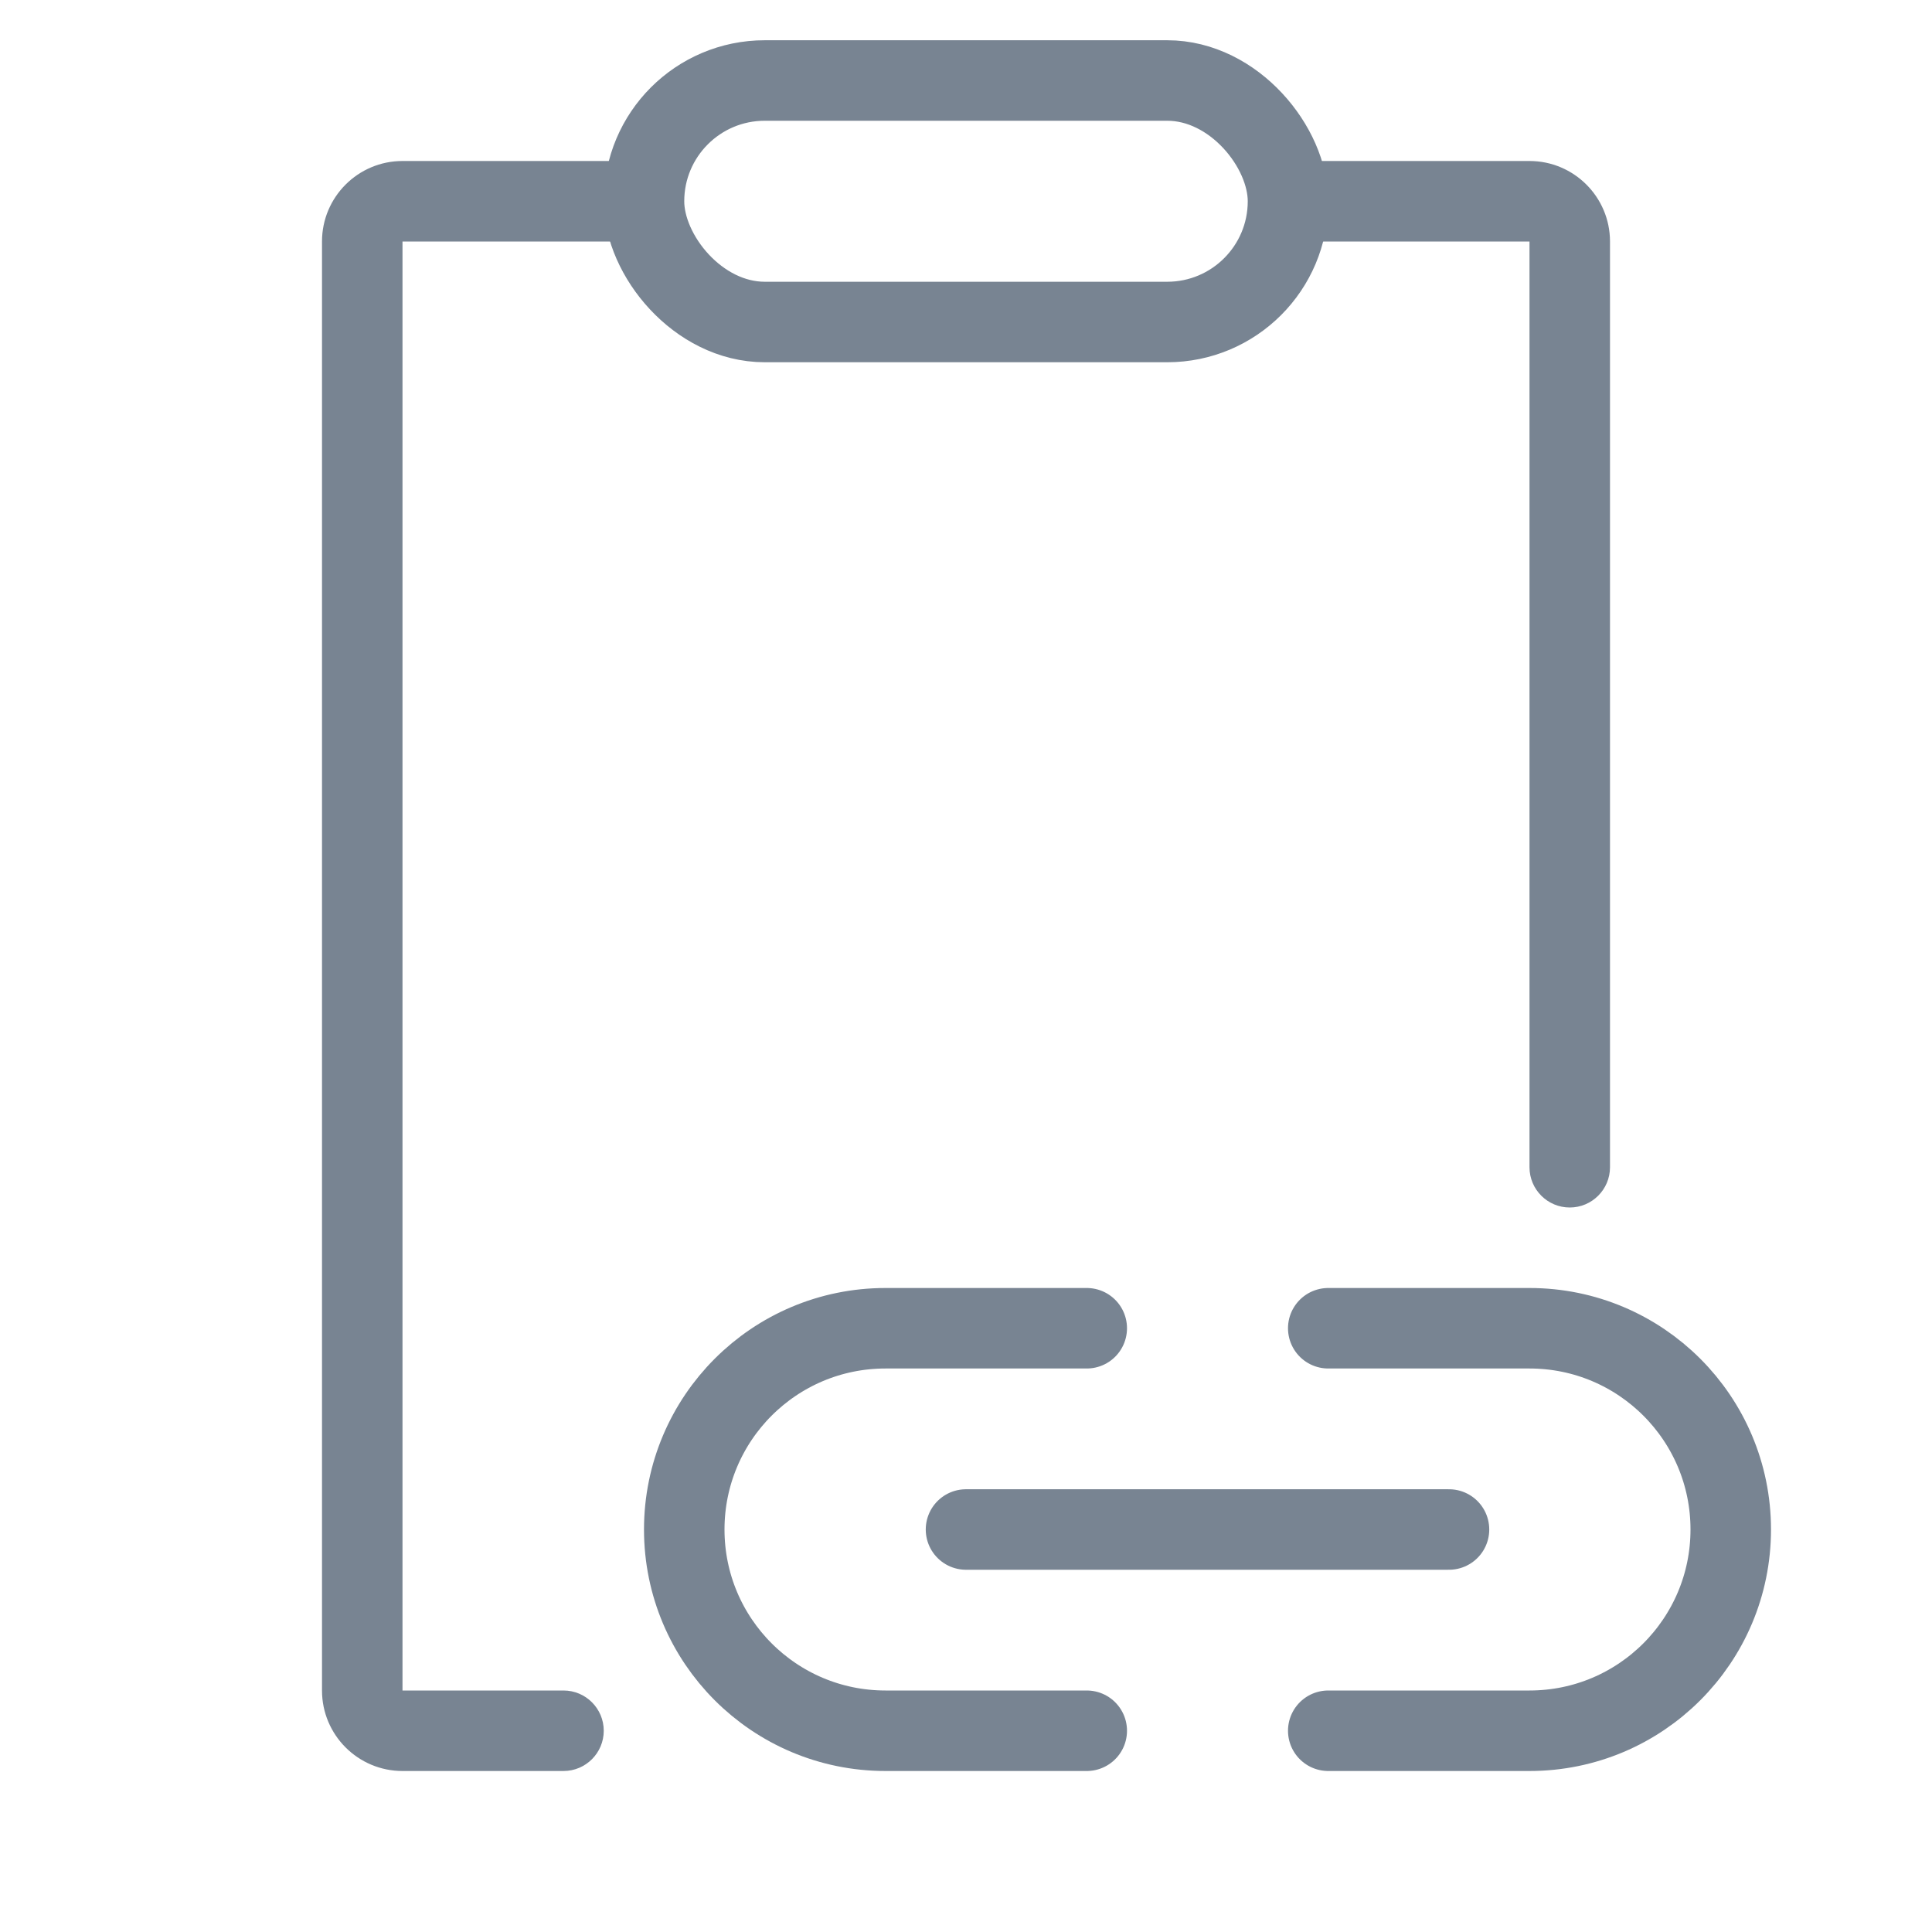 <svg width="24" height="24" viewBox="0 0 24 24" fill="none" xmlns="http://www.w3.org/2000/svg">
<path d="M12 19H18" stroke="#788492" stroke-linecap="round"/>
<path d="M13.5 16.5H11C9.619 16.5 8.5 17.619 8.5 19V19C8.5 20.381 9.619 21.5 11 21.5H13.5" stroke="#788492" stroke-linecap="round"/>
<path d="M16.5 21.5L19 21.5C20.381 21.5 21.5 20.381 21.5 19V19C21.5 17.619 20.381 16.5 19 16.5L16.5 16.5" stroke="#788492" stroke-linecap="round"/>
<rect x="8" y="1" width="8" height="3" rx="1.5" stroke="#788492" stroke-linecap="round"/>
<path d="M4 3C4 2.448 4.448 2 5 2H8V3H5V21H7C7.276 21 7.5 21.224 7.5 21.5C7.5 21.776 7.276 22 7 22H5C4.448 22 4 21.552 4 21V3Z" fill="#788492"/>
<path d="M16 3H19V14.5C19 14.776 19.224 15 19.5 15C19.776 15 20 14.776 20 14.5V3C20 2.448 19.552 2 19 2H16V3Z" fill="#788492"/>
</svg>
